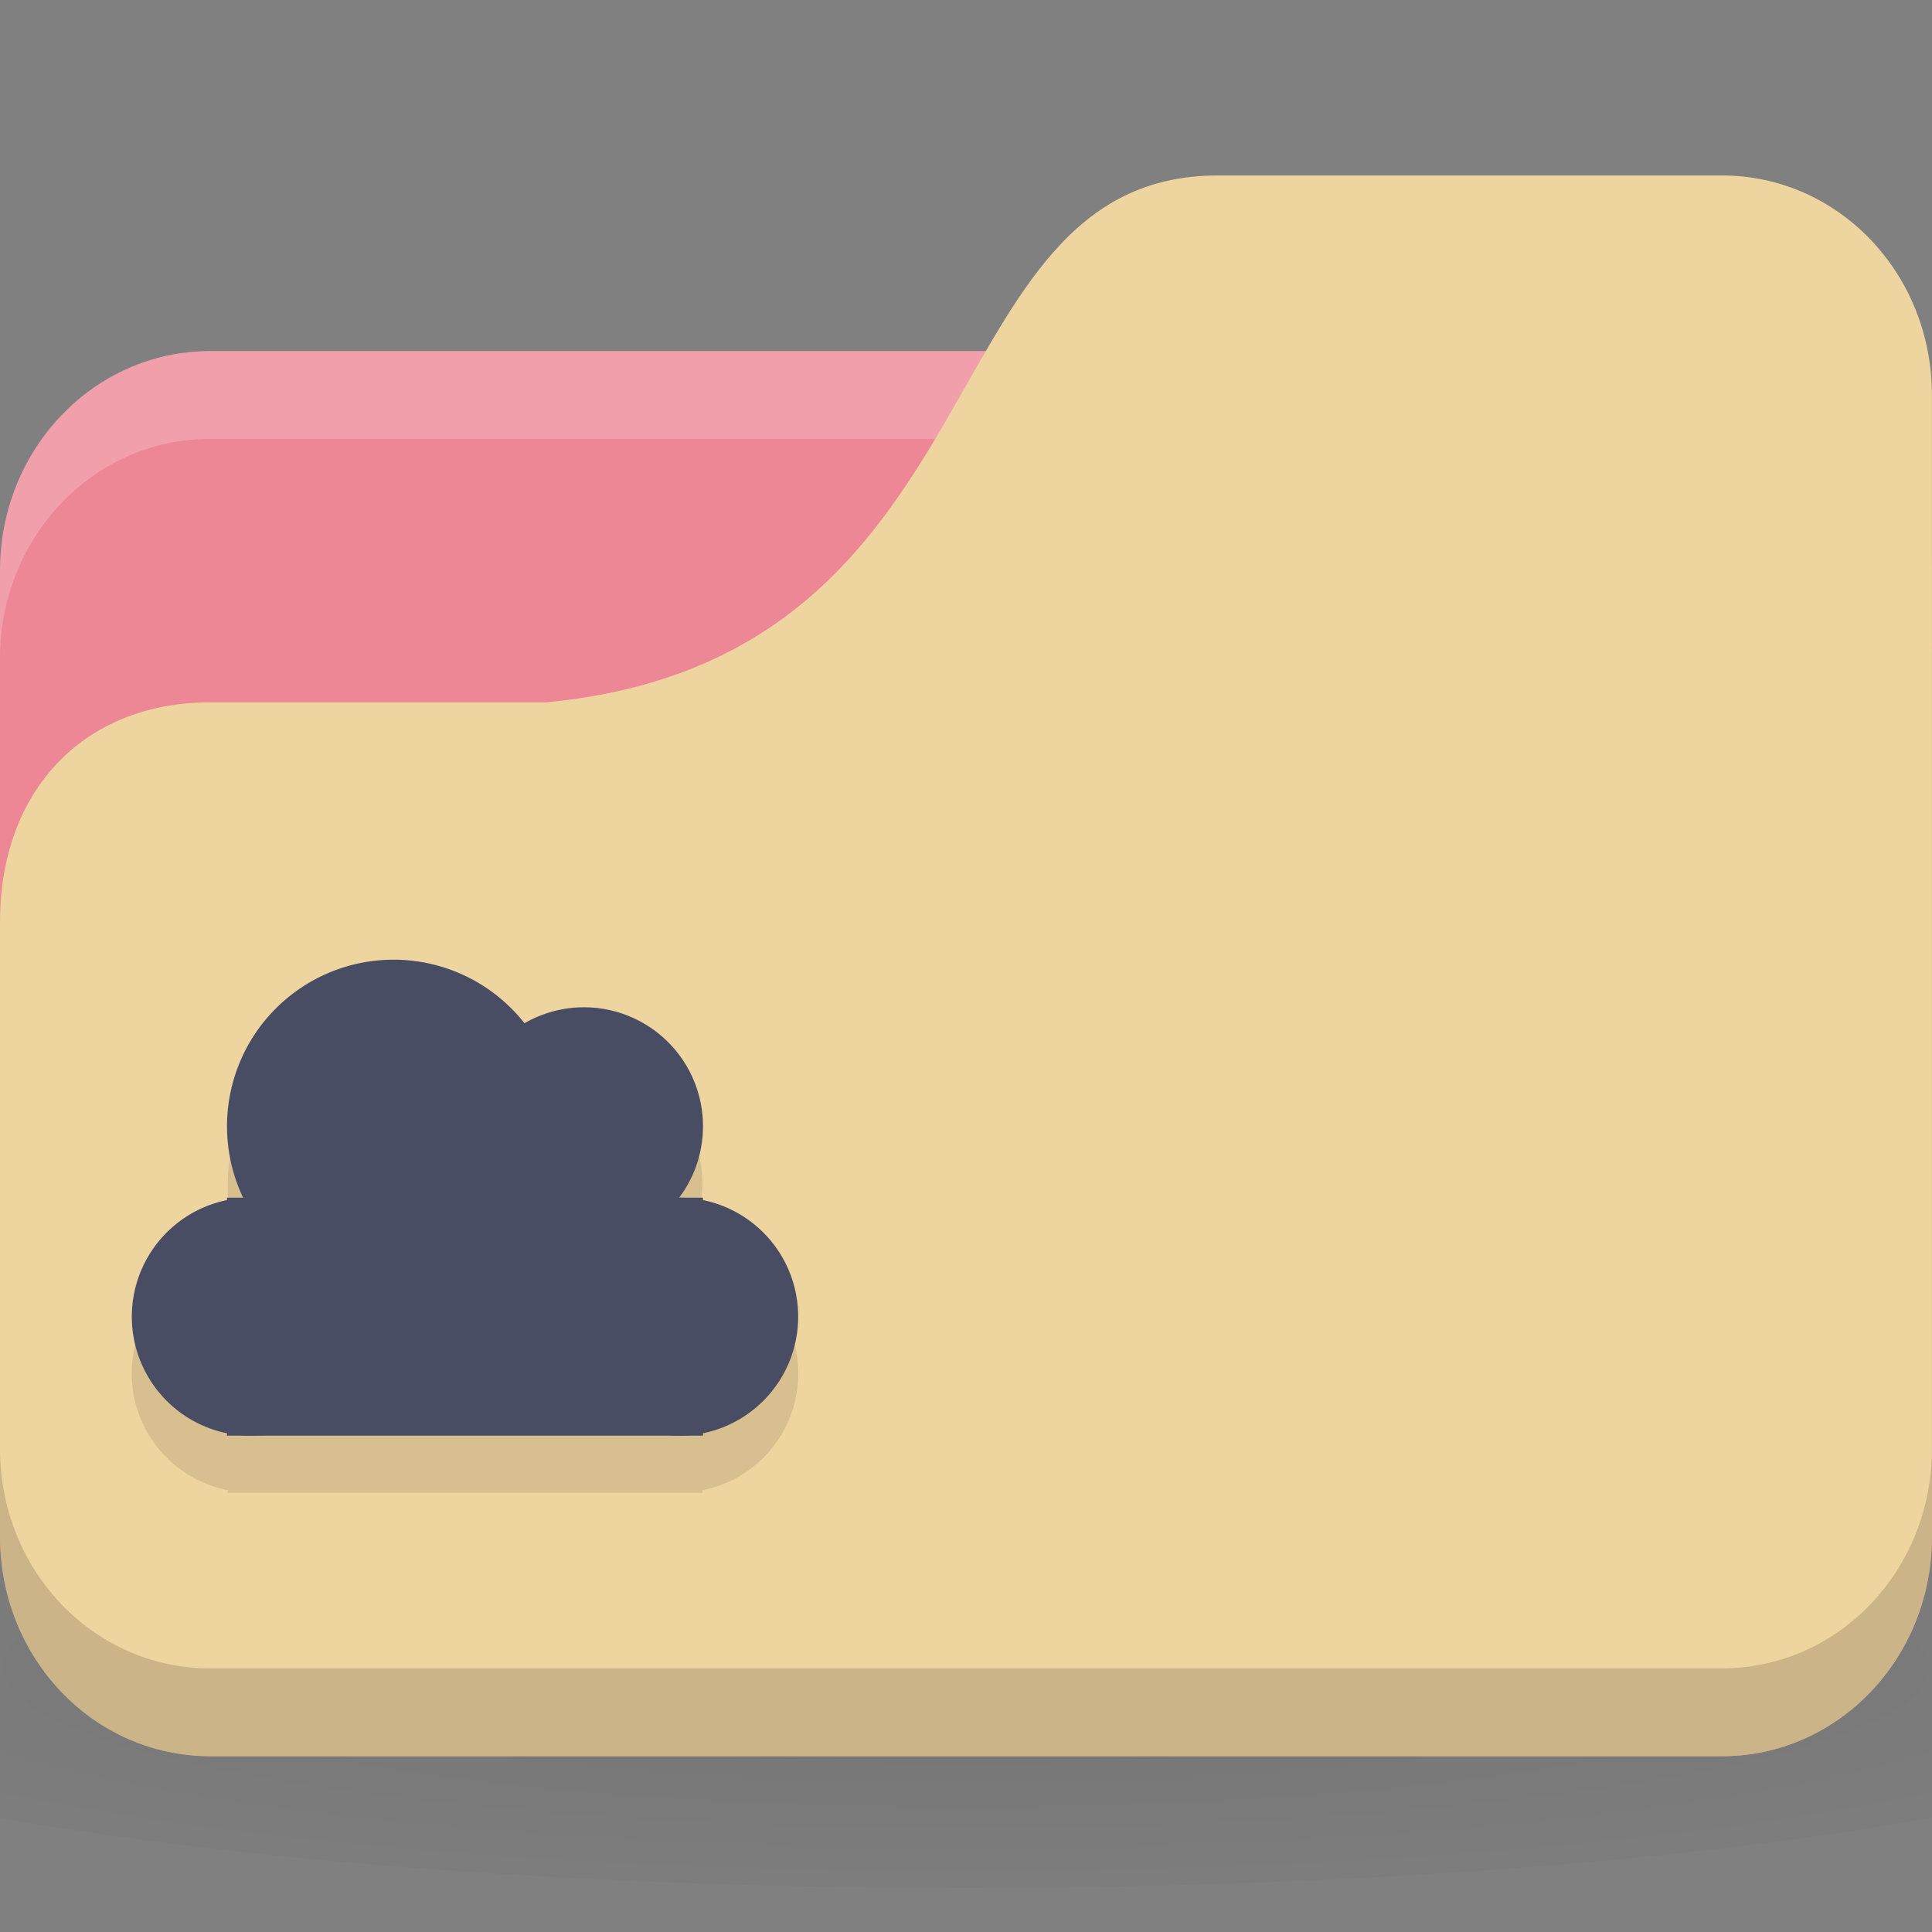 <svg xmlns="http://www.w3.org/2000/svg" viewBox="0 0 22 22">
 <rect x="0" y="0" width="22" height="22" fill="#808080" stroke="none"/>
 <defs>
  <radialGradient r="24" cy="40.5" cx="24" gradientTransform="matrix(0.625,0,0,0.104,-4,1045.143)" gradientUnits="userSpaceOnUse" id="radialGradient3265">
   <stop style="stop-color:#000;stop-opacity:1"/>
   <stop offset="1" style="stop-color:#000;stop-opacity:0.196"/>
  </radialGradient>
 </defs>
 <g transform="translate(0,-1030.362)">
  <path d="m 11 1046.86 c -4.913 0 -9.264 0.391 -12 1 l 0 3 c 2.736 0.609 7.087 1 12 1 4.913 0 9.264 -0.391 12 -1 l 0 -3 c -2.736 -0.609 -7.087 -1 -12 -1 z" style="fill:url(#radialGradient3265);opacity:0.1;fill-opacity:1;stroke:none"/>
  <rect width="22" height="16" y="1034.36" rx="2.391" ry="2.5" style="fill:#ed8796;fill-opacity:1;stroke:none"/>
  <path d="m 2.391 1034.36 c -1.325 0 -2.391 1.115 -2.391 2.5 l 0 1 c 0 -1.385 1.067 -2.5 2.391 -2.5 l 17.217 0 c 1.325 0 2.391 1.115 2.391 2.5 l 0 -1 c 0 -1.385 -1.067 -2.5 -2.391 -2.5 l -17.217 0 z" style="fill:#fff;opacity:0.2;fill-opacity:1;stroke:none"/>
  <path d="m 2.391 1038.36 3.826 0 c 5.261 -0.5 4.304 -6 7.652 -6 l 5.739 0 c 1.325 0 2.391 1.115 2.391 2.5 l 0 13 c 0 1.385 -1.067 2.5 -2.391 2.5 l -17.217 0 c -1.325 0 -2.391 -1.115 -2.391 -2.5 l 0 -7 c 0 -1.5 0.957 -2.5 2.391 -2.5 z" style="fill:#eed49f;fill-opacity:1;stroke:none"/>
  <path d="m 0 1046.86 0 1 c 0 1.385 1.067 2.5 2.391 2.5 l 17.217 0 c 1.325 0 2.391 -1.115 2.391 -2.5 l 0 -1 c 0 1.385 -1.067 2.5 -2.391 2.5 l -17.217 0 c -1.325 0 -2.391 -1.115 -2.391 -2.5 z" style="fill:#000;opacity:0.15;fill-opacity:1;stroke:none"/>
  <path d="M 4.344 11.594 A 1.896 1.896 0 0 0 2.594 13.469 A 1.896 1.896 0 0 0 2.75 14.281 L 2.594 14.281 L 2.594 14.313 A 1.354 1.354 0 0 0 1.5 15.656 A 1.354 1.354 0 0 0 2.594 16.969 L 2.594 17 L 2.719 17 L 2.938 17 L 7.594 17 L 7.813 17 L 8 17 L 8 16.969 A 1.354 1.354 0 0 0 9.09 15.656 A 1.354 1.354 0 0 0 8 14.313 L 8 14.281 L 7.719 14.281 A 1.354 1.354 0 0 0 8 13.469 A 1.354 1.354 0 0 0 6.656 12.13 A 1.354 1.354 0 0 0 5.969 12.313 A 1.896 1.896 0 0 0 4.469 11.594 A 1.896 1.896 0 0 0 4.344 11.594 z" transform="translate(0,1030.362)" style="fill:#000;fill-opacity:0.098;stroke:none"/>
  <g transform="matrix(0.542,0,0,0.542,-0.667,478.499)" style="fill:#494d64;opacity:1;fill-opacity:1">
   <path d="m 9 1045.86 a 2.5 2.5 0 0 1 -2.5 2.5 2.5 2.5 0 0 1 -2.5 -2.5 2.5 2.5 0 0 1 2.5 -2.5 2.5 2.5 0 0 1 2.5 2.5 z" style="fill:#494d64;stroke:none"/>
   <path d="m 13 1041.86 a 3.5 3.5 0 0 1 -3.5 3.5 3.5 3.5 0 0 1 -3.5 -3.5 3.5 3.5 0 0 1 3.5 -3.5 3.5 3.5 0 0 1 3.5 3.5 z" style="fill:#494d64;stroke:none"/>
   <path d="m 16 1041.86 a 2.5 2.5 0 0 1 -2.5 2.5 2.5 2.5 0 0 1 -2.5 -2.5 2.5 2.5 0 0 1 2.5 -2.5 2.5 2.5 0 0 1 2.5 2.5 z" style="fill:#494d64;stroke:none"/>
   <path d="m 18 1045.86 a 2.5 2.5 0 0 1 -2.5 2.5 2.5 2.5 0 0 1 -2.5 -2.5 2.5 2.5 0 0 1 2.5 -2.5 2.5 2.5 0 0 1 2.5 2.5 z" style="fill:#494d64;stroke:none"/>
   <path d="m 6 1043.36 10 0 0 5 -10 0 z" style="fill:#494d64;stroke:none"/>
  </g>
 </g>
</svg>
